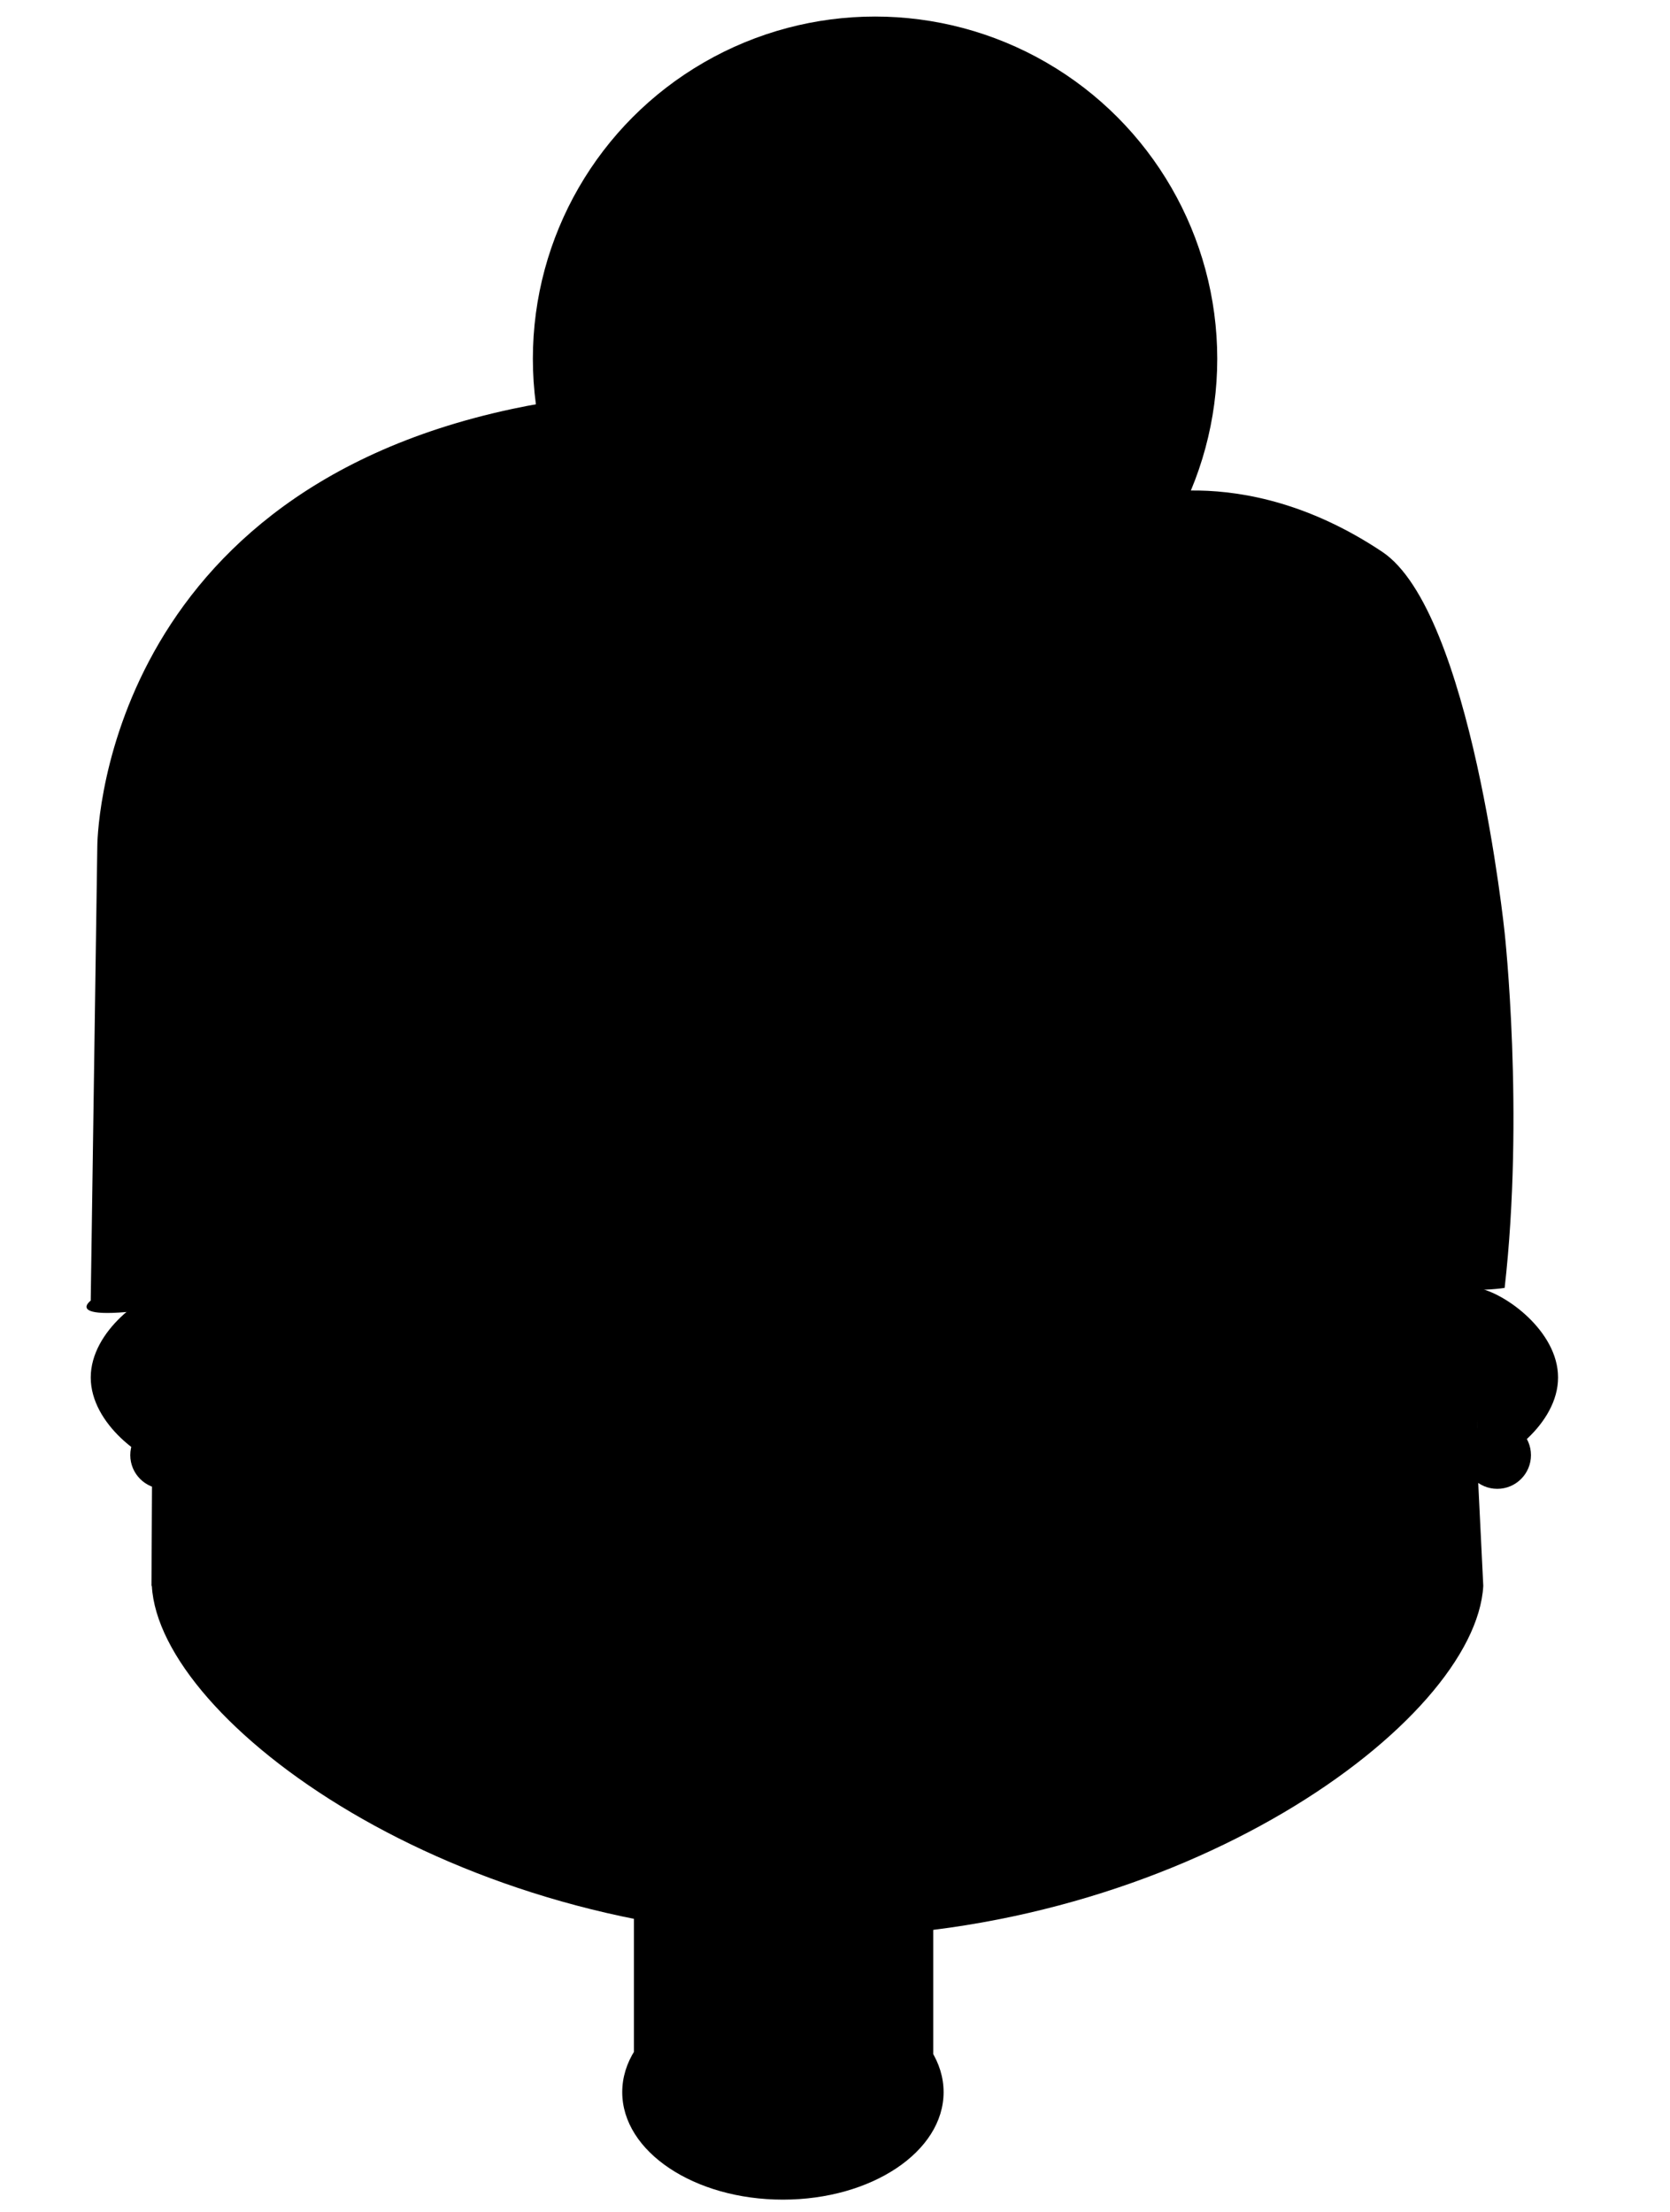 <!-- Generator: Adobe Illustrator 15.0.0, SVG Export Plug-In . SVG Version: 6.00 Build 0) -->
<svg width="74" height="98" viewbox="0 0 74 98">

	<g class="skin-2">
		<!-- Face -->
		<path d="M65.536,44.8c0-13.074-13.139-23.812-29.345-23.812S6.845,31.798,6.845,44.87c0,0.148-0.133,25.395-0.133,25.395h0.016c0.336,6.029,13.41,15.562,29.5,15.562c16.088,0,29.16-9.533,29.498-15.562l-0.258-5.264C65.468,65.001,65.536,44.948,65.536,44.8z"/>
		<path d="M7.593,57.063c-1.205,0.209-3.572,1.906-3.572,3.969s2.367,3.76,3.572,3.969V57.063z"/>
		<path d="M65.468,65.001c1.205-0.209,3.572-1.906,3.572-3.969s-2.367-3.76-3.572-3.969V65.001z"/>

		<!-- Neck -->
		<rect x="28.091" y="81.116" width="13.263" height="12.059"/>
		<ellipse cx="34.692" cy="92.696" rx="7.12" ry="4.762"/>
	</g>

	<!-- Hair -->
	<g class="hair-2">
		<path d="M66.673,57.062c0,0-14.731,2.588-29.348-19.285c-8.114,10.549-18.25,17.738-25.512,19.287c-9.889,2.109-7.793,0.562-7.793,0.562l0.292-20.131c0,0,0-15.451,18.387-19.377c14.013-2.992,27.054,4.068,27.054,4.068s5.165-1.959,11.494,2.262c3.958,2.639,5.426,16.879,5.426,16.879S67.552,49.331,66.673,57.062z"/>
		<circle cx="38.775" cy="15.896" r="15.163"/>
	</g>

	<!-- Eyes -->
	<g class="eyes-1">
		<!-- Left -->
		<path d="M23.255,54.327l-0.556-0.293c0.034-0.061,0.829-1.547,2.397-2.025c0.943-0.289,1.955-0.15,3.004,0.412l-0.297,0.553c-0.896-0.479-1.746-0.602-2.525-0.363C23.96,53.015,23.263,54.315,23.255,54.327z"/>
		<circle cx="26.859" cy="58.979" r="1.918"/>
		<polyline points="25.274,57.901 22.358,58.46 25.659,60.47 "/>

		<!-- Right -->
		<path d="M49.2,53.421c-0.485-0.891-1.126-1.459-1.908-1.688c-1.321-0.385-2.628,0.324-2.639,0.33l-0.305-0.549c0.062-0.035,1.538-0.842,3.115-0.385c0.95,0.275,1.72,0.943,2.289,1.988L49.2,53.421z"/>
		<circle cx="44.501" cy="58.979" r="1.917"/>
		<polyline points="45.437,57.626 48.526,58.229 45.806,60.382 "/>
	</g>

	<g class="white-1">
		<!-- Earings -->
		<circle cx="66.346" cy="64.472" r="1.493"/>
		<circle cx="7.266" cy="64.472" r="1.493"/>
	</g>

	<!-- Nose -->
	<path class="nose-2" d="M35.58,57.911c0,0-3.561,9.591-3.261,10.316c0.277,0.667,1.771,1.215,3.329,1.16c1.554,0.144,3.076-0.318,3.39-0.967C39.381,67.714,35.58,57.911,35.58,57.911z"/>

	<!-- Mouth -->
	<path class="white-1" d="M35.681,78.696c2.687,0,4.864-2.178,4.864-4.863h-9.728C30.817,76.519,32.993,78.696,35.681,78.696z"/>
</svg>
